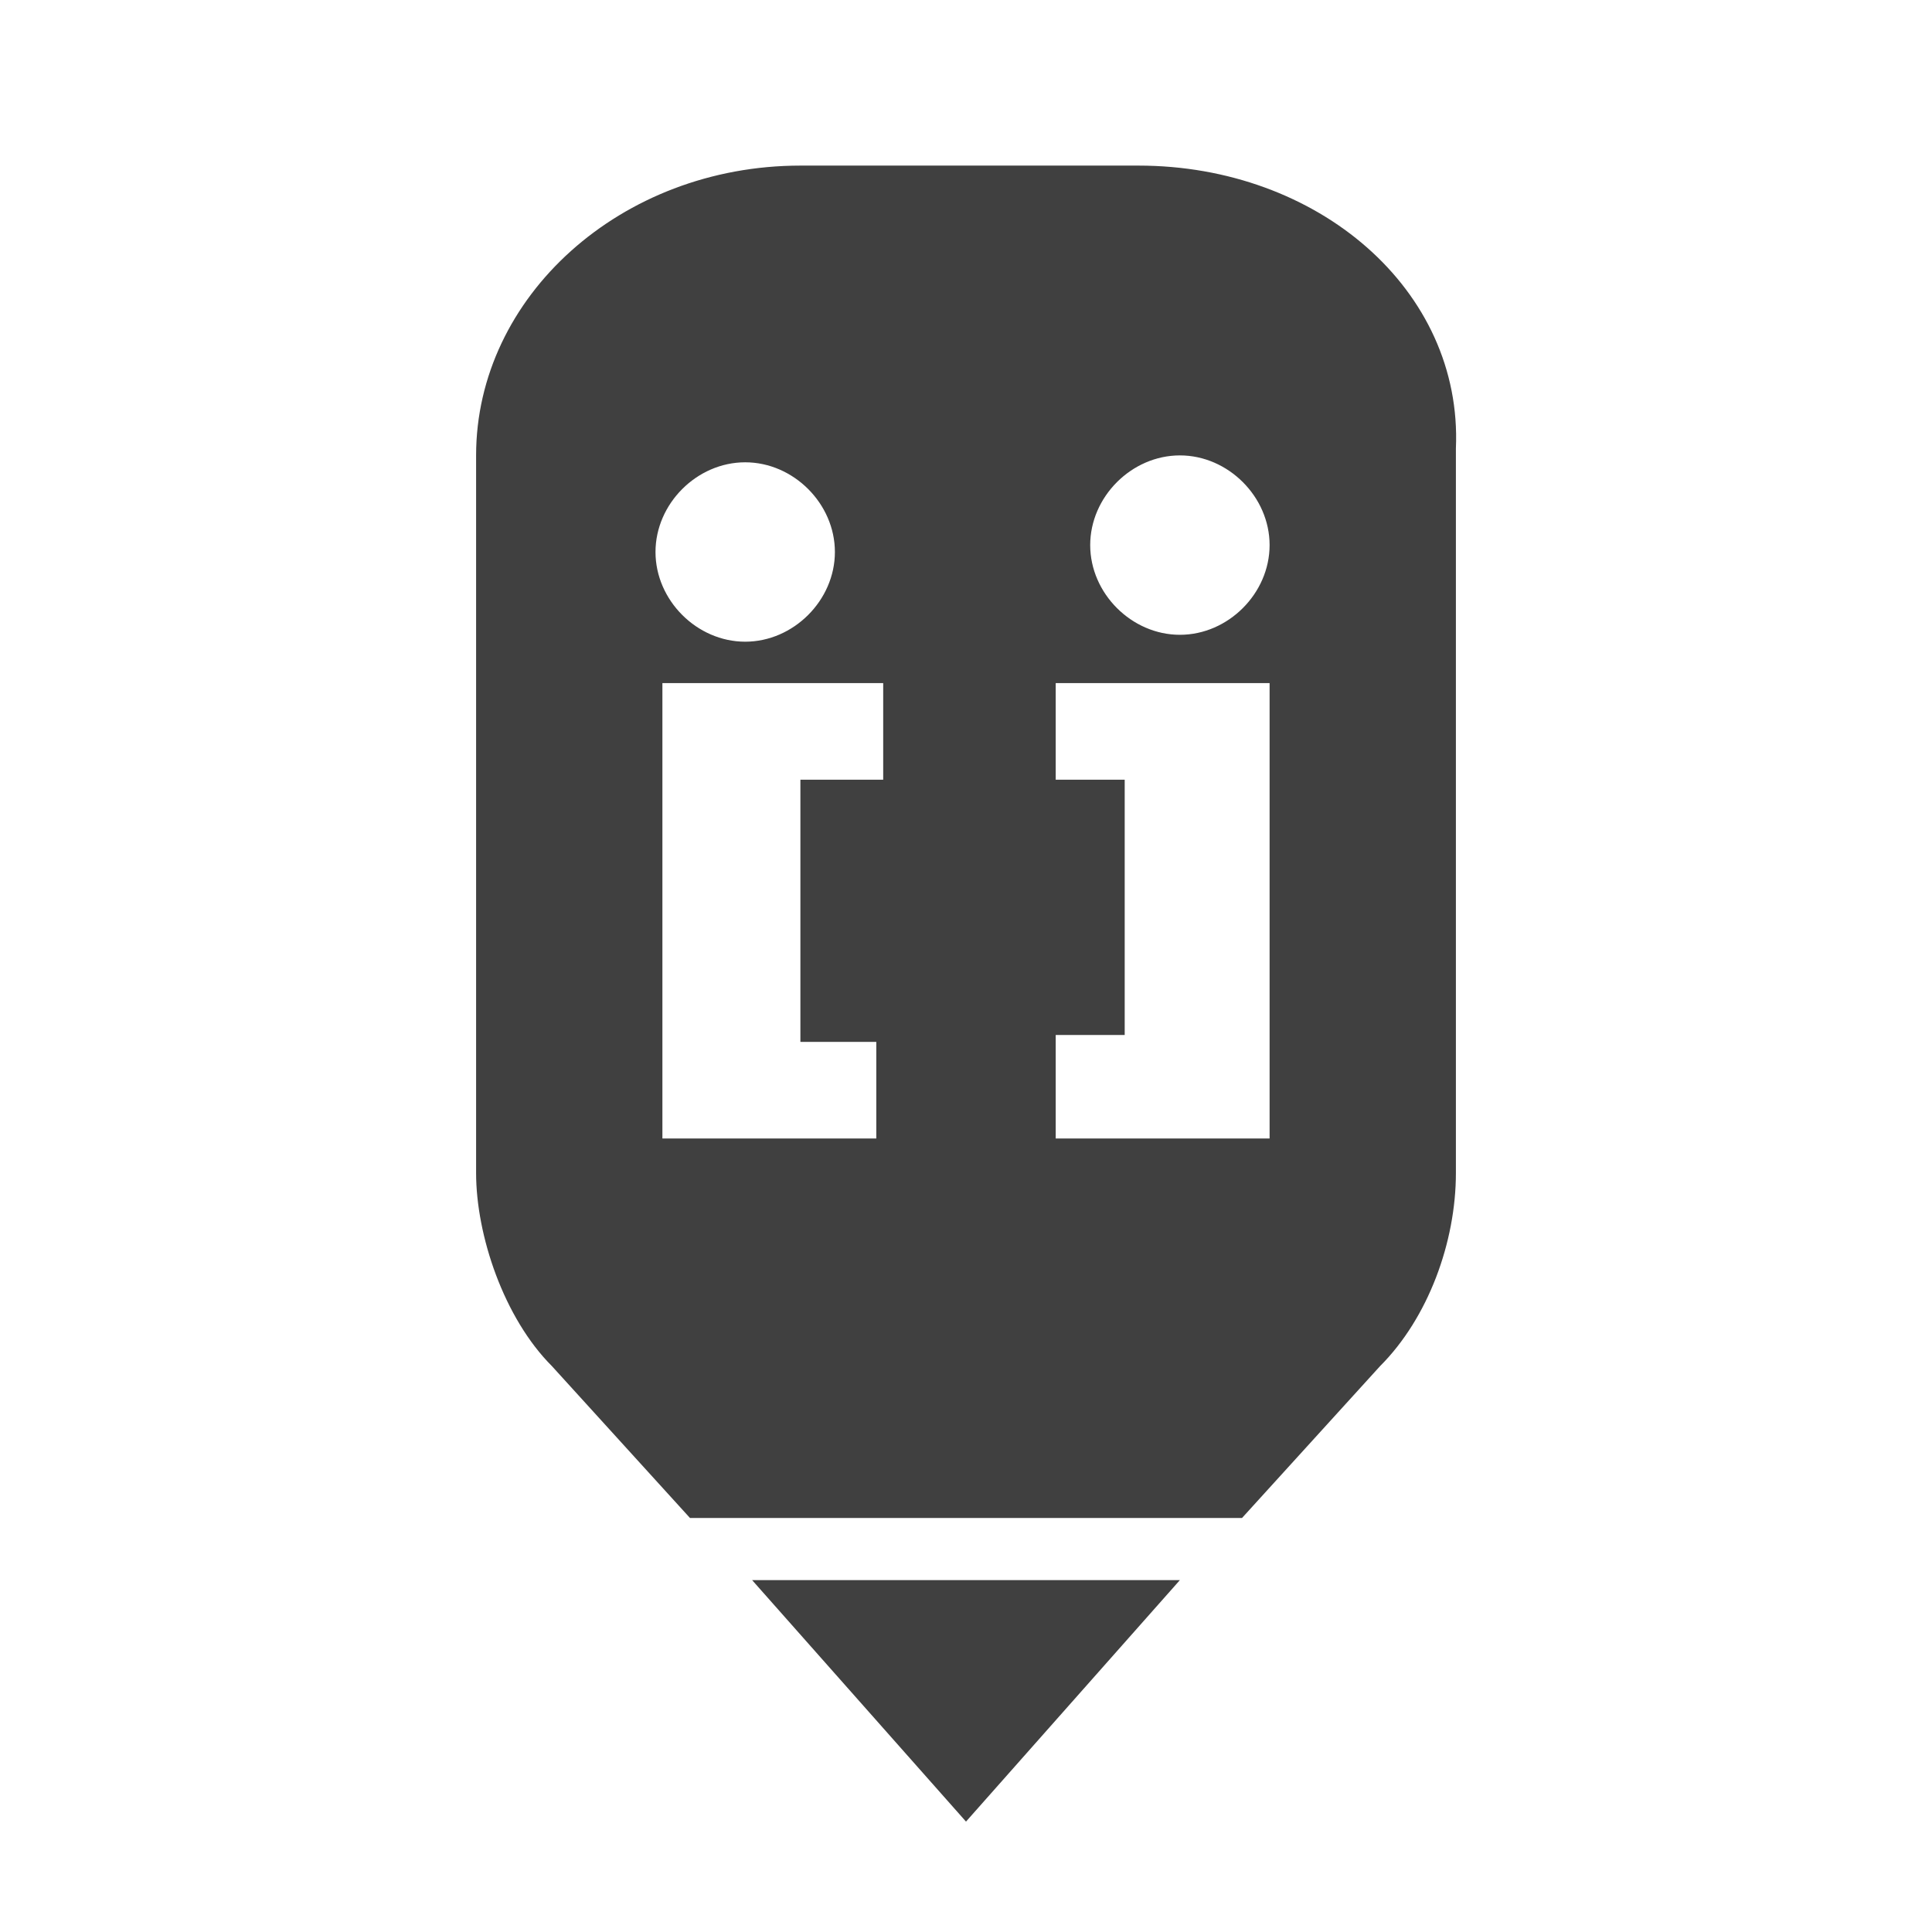 <?xml version="1.0" encoding="iso-8859-1"?>
<!DOCTYPE svg PUBLIC "-//W3C//DTD SVG 1.1//EN" "http://www.w3.org/Graphics/SVG/1.1/DTD/svg11.dtd">
<svg version="1.0" xmlns="http://www.w3.org/2000/svg" xmlns:xlink="http://www.w3.org/1999/xlink" x="0px" y="0px"
	 viewBox="0 0 28 28" enable-background="new 0 0 28 28" xml:space="preserve">
<g style="opacity:0.75;">
	<polygon points="14,26.4 17.1,22.9 10.9,22.9 	"/>
	<path d="M16.5,2.4h-4.9c-2.6,0-4.7,1.9-4.7,4.2V17c0,0.9,0.4,2.1,1.1,2.8l2,2.2H18l2-2.2c0.7-0.7,1.1-1.8,1.1-2.8V6.5
		C21.2,4.2,19.1,2.4,16.5,2.4z M10.8,6.7c0.7,0,1.3,0.6,1.3,1.3c0,0.7-0.6,1.3-1.3,1.3c-0.7,0-1.3-0.6-1.3-1.3
		C9.5,7.3,10.1,6.7,10.8,6.7z M12.7,11.3h-1.1v3.8h1.1v1.4H9.6v-0.1v-2.2v-2.1V9.9h2.2h1V11.3z M18.4,12.1v2.1v2.2v0.1h-3.1V15h1
		v-3.7h-1V9.9h0.9h2.2V12.1z M17.1,9.2c-0.7,0-1.3-0.6-1.3-1.3c0-0.7,0.6-1.3,1.3-1.3c0.7,0,1.3,0.6,1.3,1.3
		C18.4,8.6,17.8,9.2,17.1,9.2z"/>
</g>
</svg>
